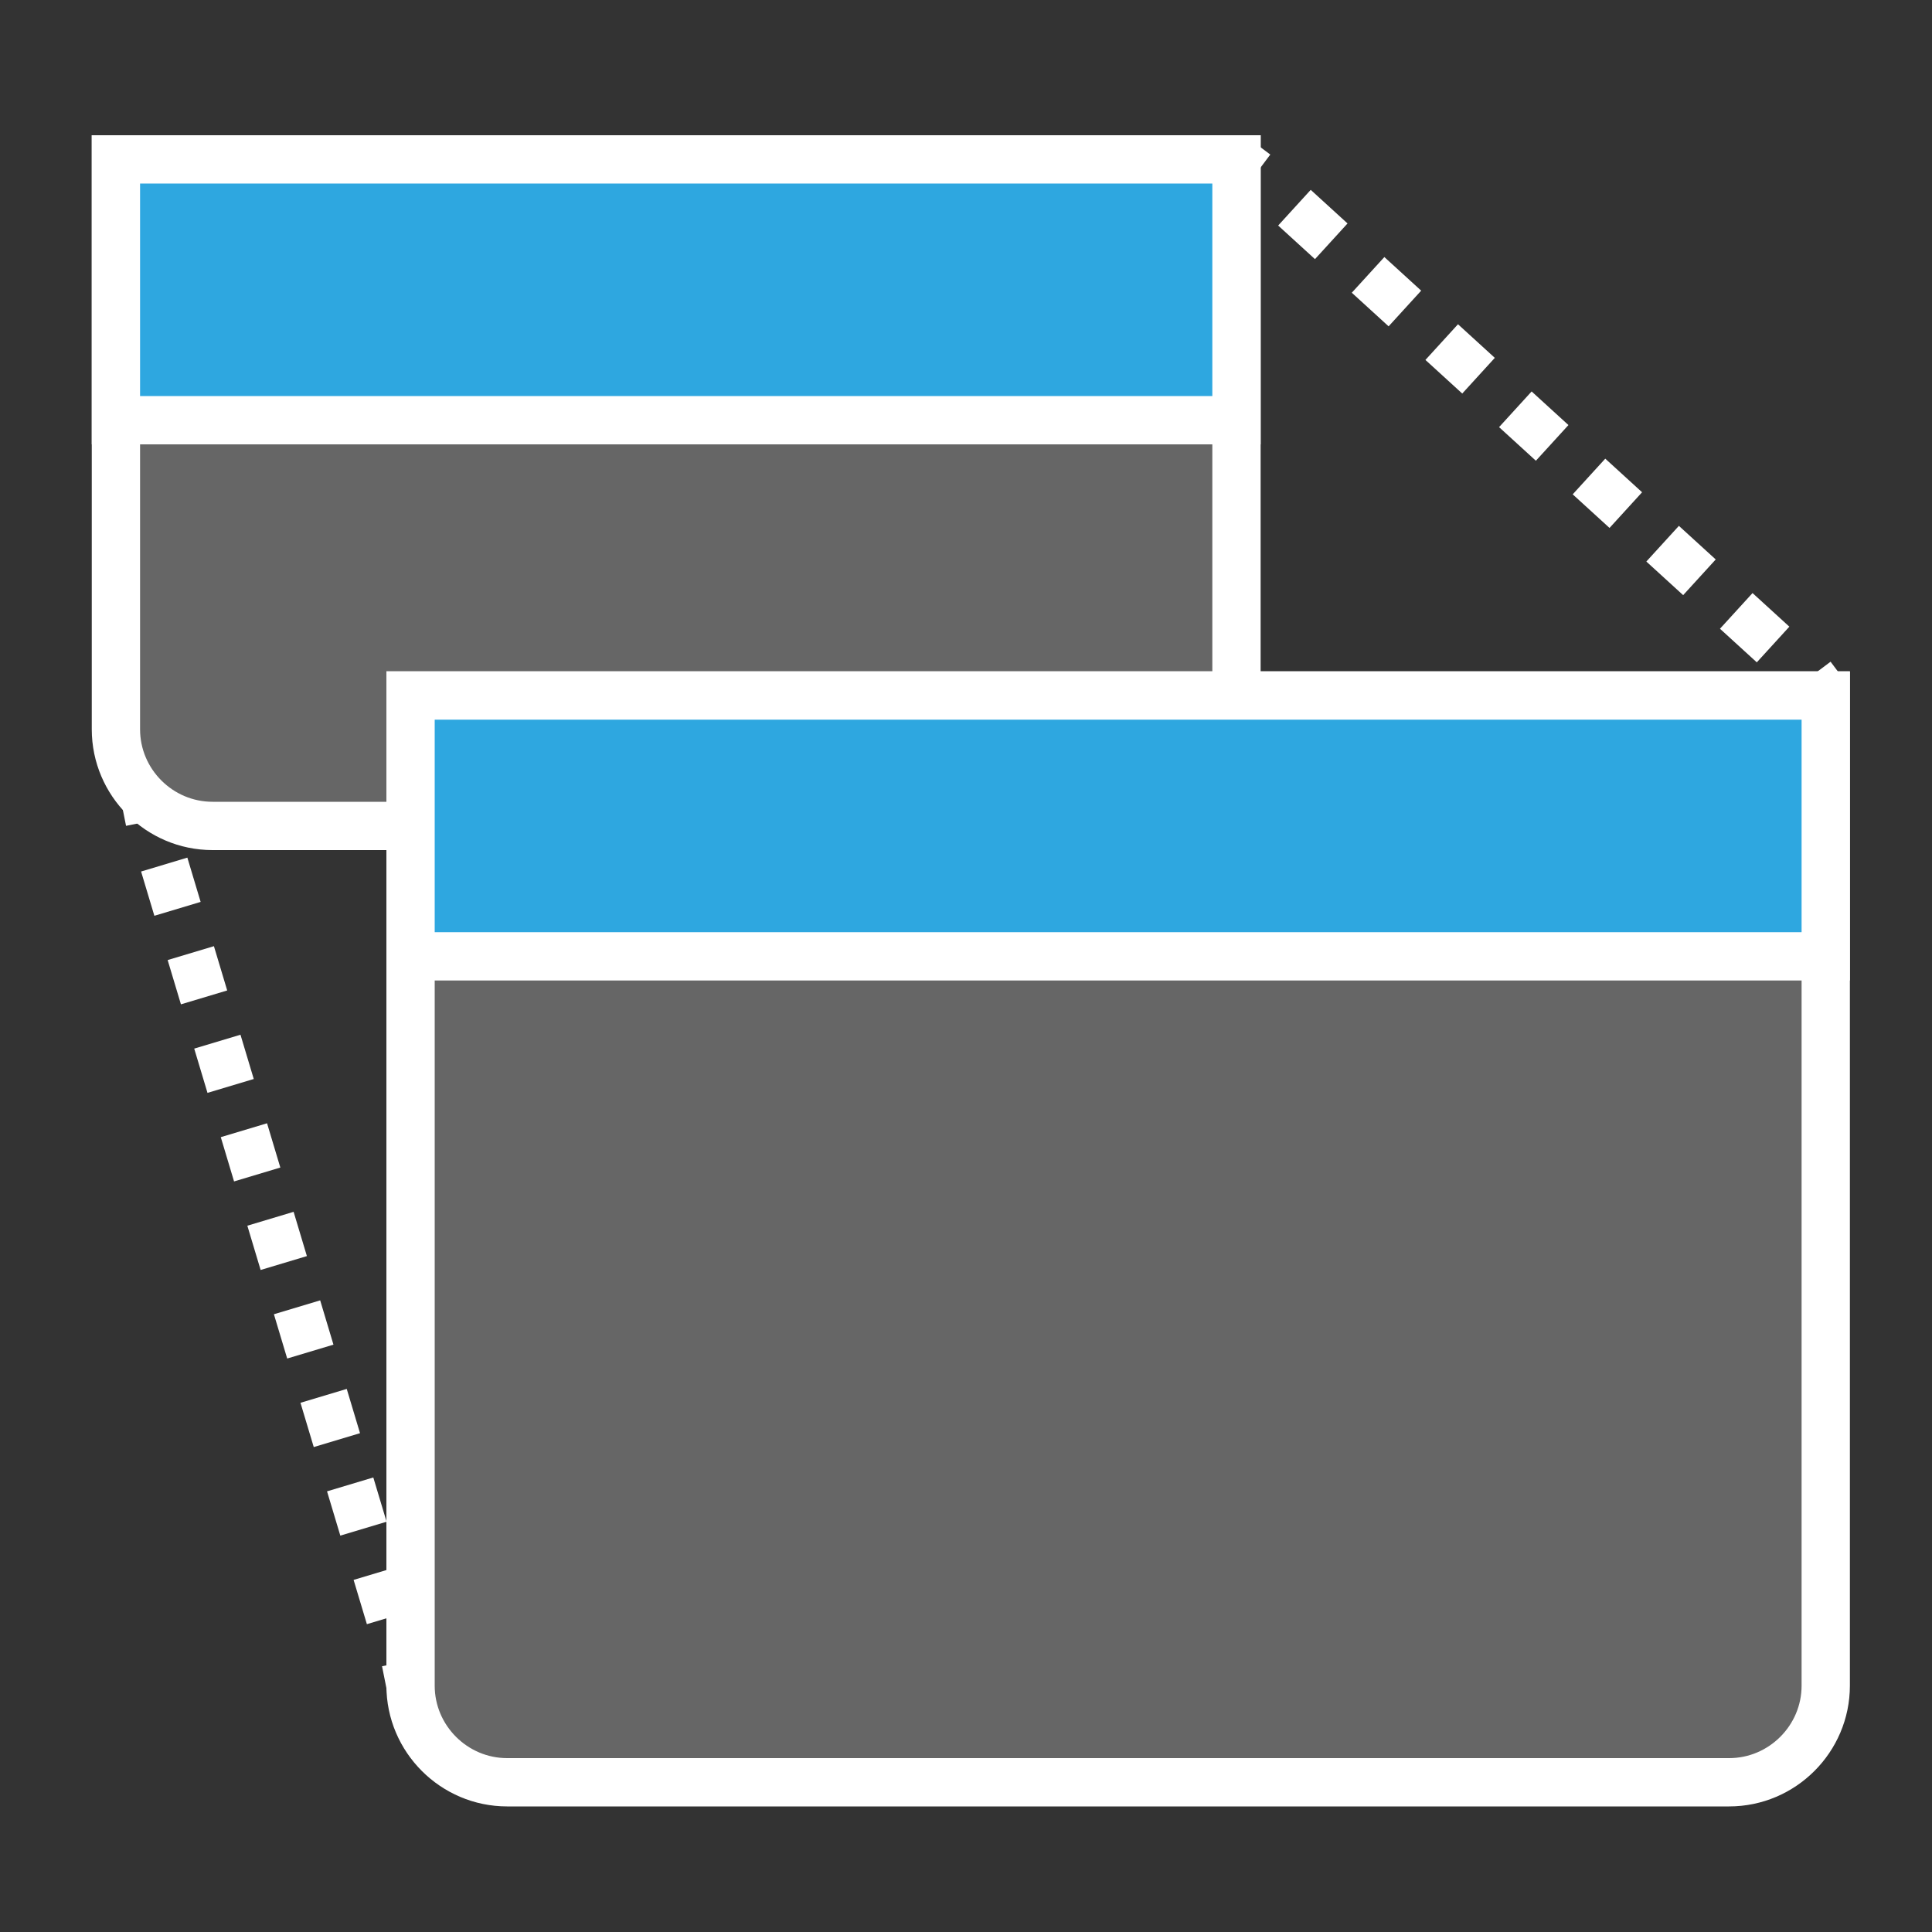 <?xml version="1.0" encoding="utf-8"?>
<!-- Generator: Adobe Illustrator 26.0.1, SVG Export Plug-In . SVG Version: 6.00 Build 0)  -->
<svg version="1.1" id="レイヤー_1" xmlns="http://www.w3.org/2000/svg" xmlns:xlink="http://www.w3.org/1999/xlink" x="0px"
	 y="0px" viewBox="0 0 40 40" style="enable-background:new 0 0 40 40;" xml:space="preserve">
<rect x="0" y="0" width="40" height="40" fill="#333333" stroke="none"/>
<style type="text/css">
	.st0{fill:#666666;stroke:#FFFFFF;stroke-miterlimit:10;}
	.st1{fill:#2EA7E0;stroke:#FFFFFF;stroke-miterlimit:10;}
	.st2{fill:none;stroke:#FFFFFF;stroke-miterlimit:10;}
	.st3{fill:none;stroke:#FFFFFF;stroke-miterlimit:10;stroke-dasharray:1.032,1.032;}
	.st4{fill:none;stroke:#FFFFFF;stroke-miterlimit:10;stroke-dasharray:0.957,0.957;}
</style>
<path class="st0" d="M23.6,17.1H4.4c-1.1,0-2-0.9-2-2V3.3h23.2v11.8C25.6,16.2,24.7,17.1,23.6,17.1z"/>
<rect x="2.4" y="3.3" class="st1" width="23.2" height="5.4"/>
<path class="st0" d="M35.8,36.9H10.5c-1.1,0-2-0.9-2-2V14.4h29.3v20.5C37.8,36,36.9,36.9,35.8,36.9z"/>
<rect x="8.5" y="14.4" class="st1" width="29.3" height="5.4"/>
<g>
	<g>
		<line class="st2" x1="25.6" y1="3.3" x2="26" y2="3.6"/>
		<line class="st3" x1="26.8" y1="4.3" x2="37.1" y2="13.7"/>
		<line class="st2" x1="37.5" y1="14" x2="37.8" y2="14.4"/>
	</g>
</g>
<g>
	<g>
		<line class="st2" x1="3" y1="16.5" x2="3.1" y2="17"/>
		<line class="st4" x1="3.4" y1="17.9" x2="8.2" y2="33.9"/>
		<line class="st2" x1="8.4" y1="34.4" x2="8.5" y2="34.9"/>
	</g>
</g>
</svg>
